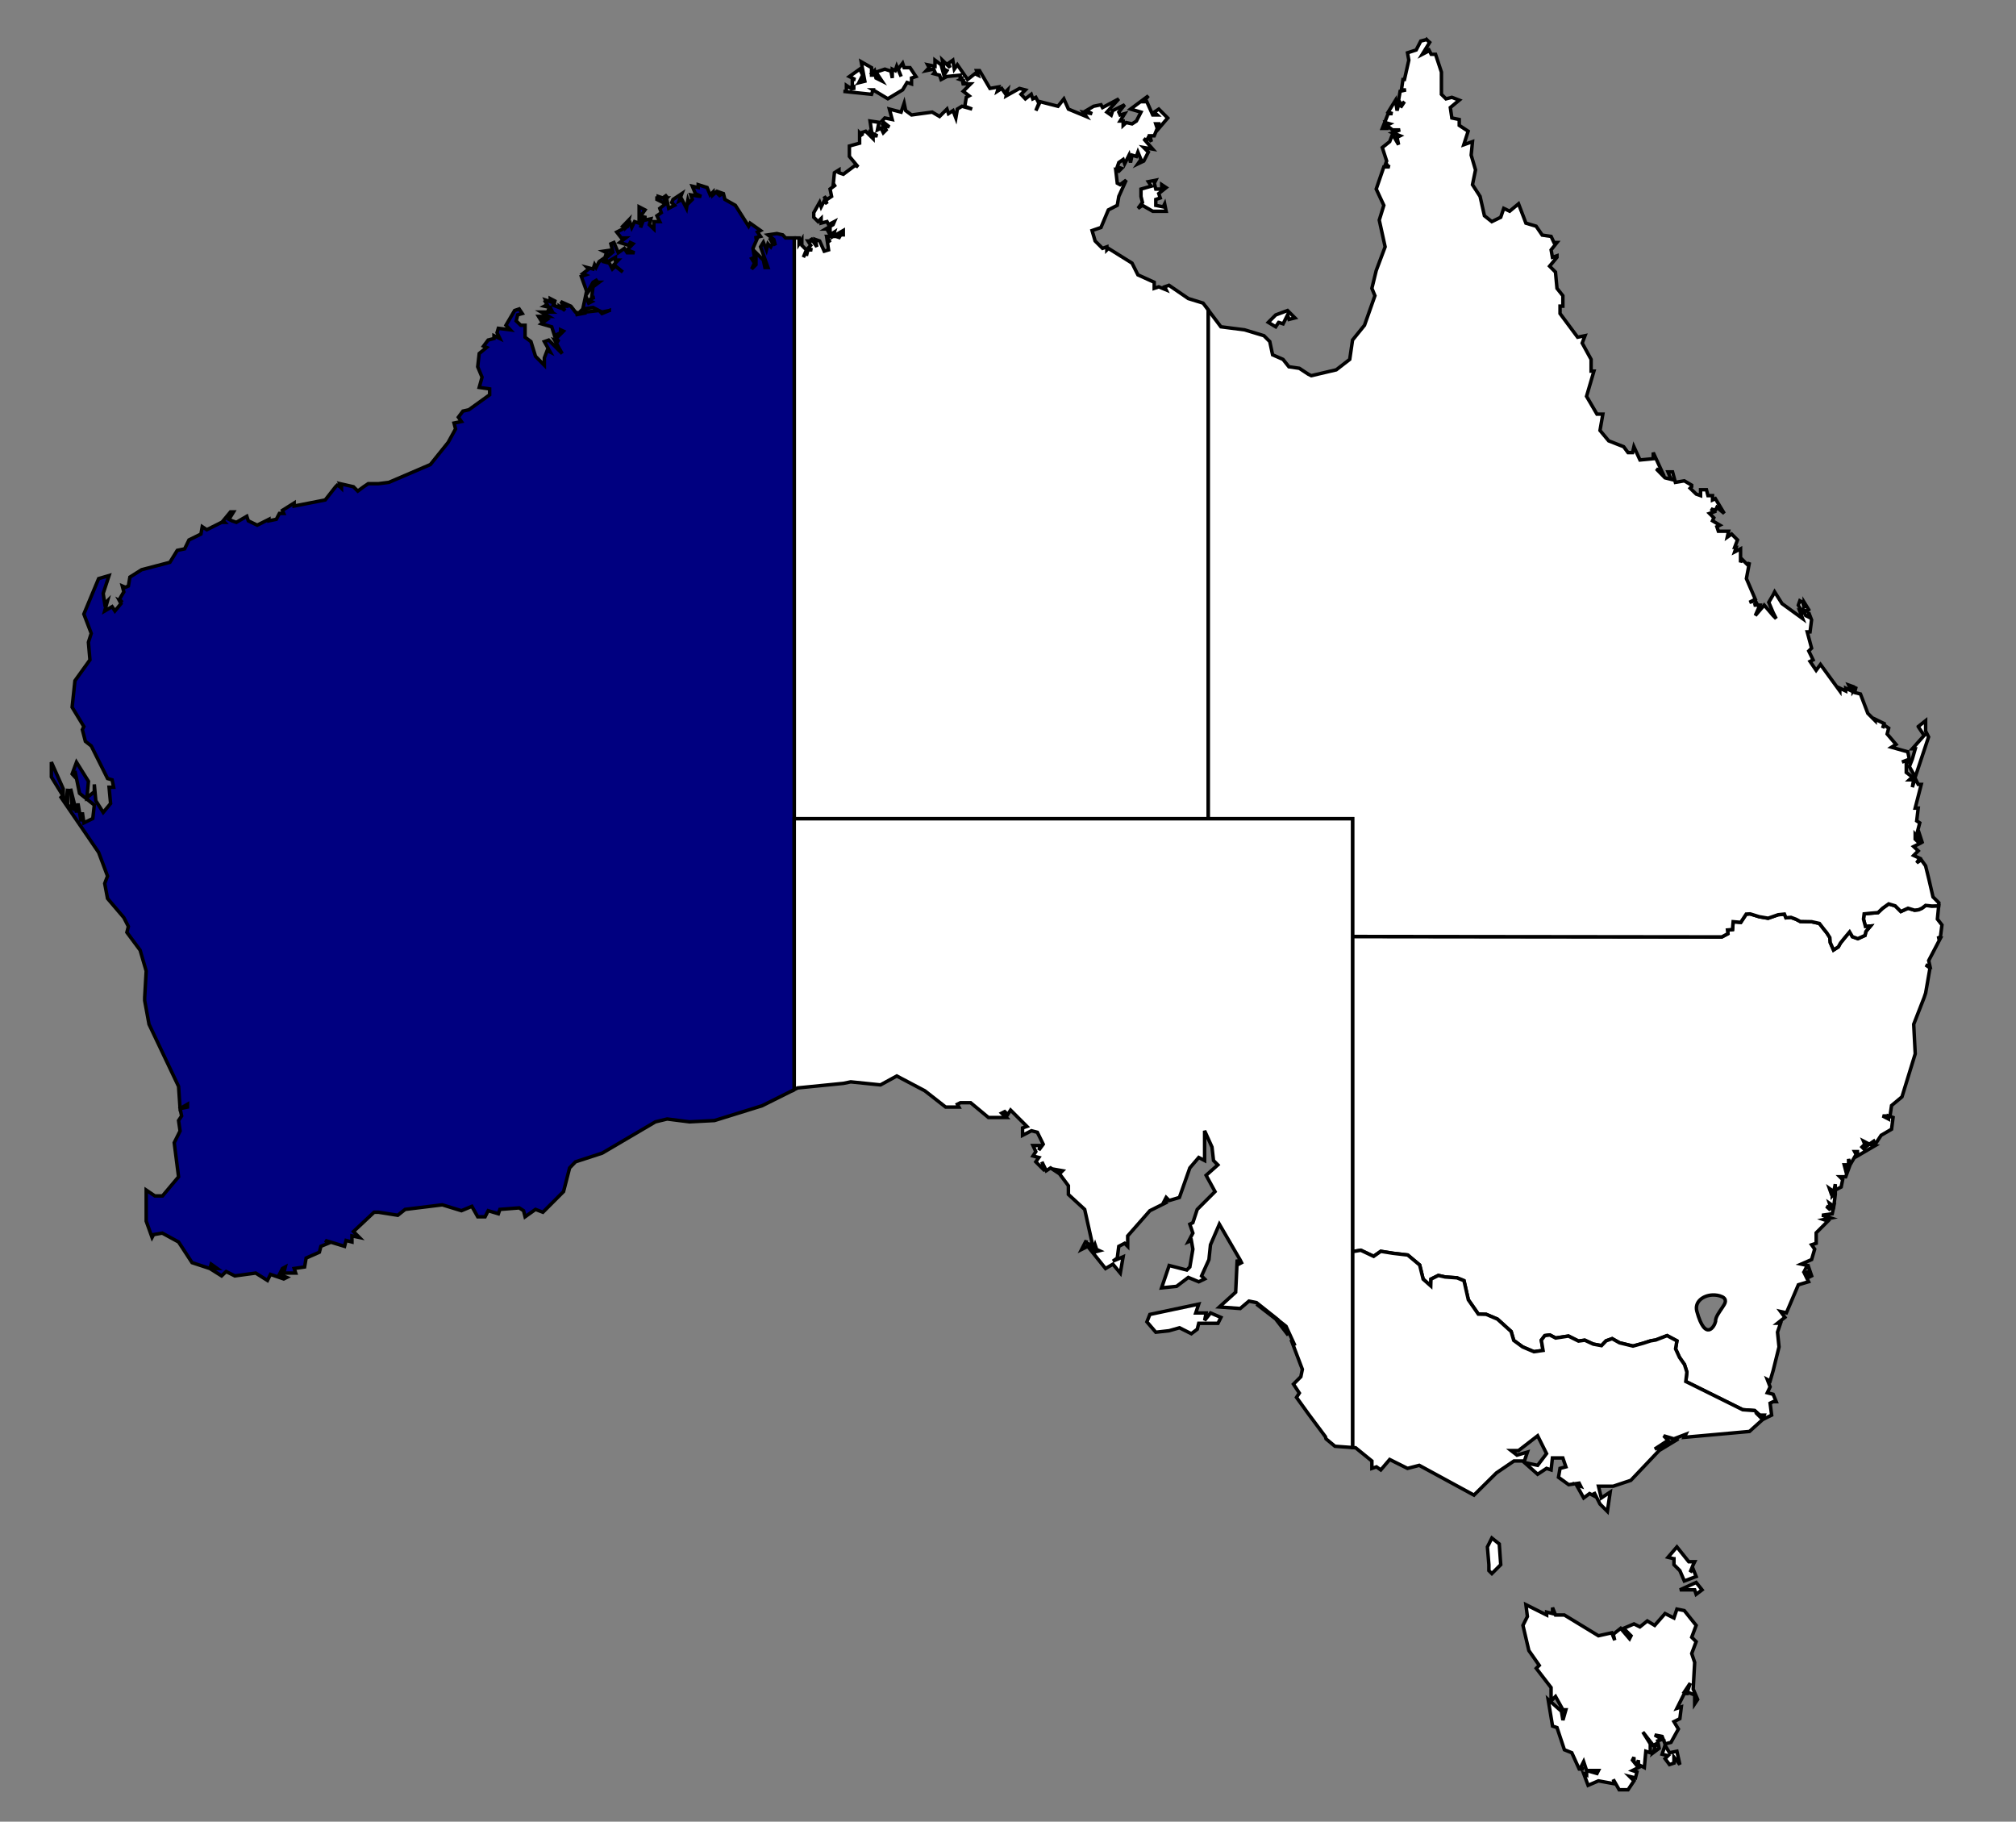 <?xml version="1.0" encoding="UTF-8" standalone="no"?>
<svg
   xmlns:dc="http://purl.org/dc/elements/1.1/"
   xmlns:cc="http://creativecommons.org/ns#"
   xmlns:rdf="http://www.w3.org/1999/02/22-rdf-syntax-ns#"
   xmlns:svg="http://www.w3.org/2000/svg"
   xmlns="http://www.w3.org/2000/svg"
   xmlns:sodipodi="http://sodipodi.sourceforge.net/DTD/sodipodi-0.dtd"
   xmlns:inkscape="http://www.inkscape.org/namespaces/inkscape"
   version="1.0"
   width="290"
   height="262"
   viewBox="-0.4 -0.4 290 262"
   id="svg2"
   xml:space="preserve"
   inkscape:version="0.48.4 r9939"
   sodipodi:docname="wa-red.svg"><rect x="-0.4" y="-0.4" width="290" height="262" fill="#808080" stroke="none"/><sodipodi:namedview
     pagecolor="#ffffff"
     bordercolor="#666666"
     borderopacity="1"
     objecttolerance="10"
     gridtolerance="10"
     guidetolerance="10"
     inkscape:pageopacity="0"
     inkscape:pageshadow="2"
     inkscape:window-width="925"
     inkscape:window-height="1027"
     id="namedview3009"
     showgrid="false"
     inkscape:zoom="2"
     inkscape:cx="145"
     inkscape:cy="131"
     inkscape:window-x="65"
     inkscape:window-y="24"
     inkscape:window-maximized="0"
     inkscape:current-layer="g2987" /><defs
     id="defs4" /><g
     id="g2987"
     style="fill:#d3d3d3;stroke:#000000;stroke-width:0.5"><path
       id="NSW"
       d="m 271.288,129.6 -0.875,0.625 -0.656,0.625 -1.094,0.094 -0.906,0.094 -0.094,0.75 0.281,1.062 0.719,-0.062 -0.656,0.781 -0.125,0.562 -1.031,0.469 -0.781,-0.281 -0.406,-0.688 -0.656,0.781 -0.656,0.812 -0.312,0.562 -0.688,0.438 -0.469,-1.062 -0.062,-0.719 -0.438,-0.688 -0.406,-0.5 -0.656,-0.844 -1.125,-0.25 -1.625,-0.031 -0.594,-0.312 -0.75,-0.281 -0.719,0.062 -0.219,-0.531 -0.906,0.094 -1.438,0.5 -1.281,-0.219 -1.312,-0.406 -0.562,0.031 -0.781,1.188 -1.094,-0.094 -0.094,1.125 -0.719,0.062 0.062,0.531 -0.875,0.469 -53.125,-0.062 0,45.062 0,0.031 0.062,0.219 1.125,-0.188 1.844,0.875 1.031,-0.719 1.75,0.281 2.125,0.25 1.719,1.438 0.5,2.031 1.094,0.969 0.031,-0.969 1.062,-0.531 0.969,0.219 1.719,0.125 1,0.406 0.625,2.75 1.438,2.062 1.125,0.031 1.625,0.688 1.969,1.781 0.375,1.281 1.281,0.938 1.625,0.688 1.312,-0.188 -0.25,-1.469 0.5,-0.656 0.719,-0.094 0.844,0.438 1.844,-0.281 1.438,0.719 0.906,-0.125 1.219,0.562 1.188,0.219 0.656,-0.688 0.875,-0.312 1.062,0.594 1.938,0.469 1.469,-0.406 1.062,-0.344 0.75,-0.125 0.719,-0.281 0.906,-0.344 1.406,0.75 -0.188,1.156 0.562,1.219 0.719,1.031 0.344,1.094 -0.156,1.344 8.188,4.062 1.719,0.125 0.719,0.656 0.656,0 -0.156,0.438 0.125,0.094 1.094,-0.531 -0.219,-1.719 0.438,-0.219 0.438,0 -0.438,-1.062 -0.844,-0.219 0.406,-0.844 -0.406,-1.062 0.406,0.219 0.438,-1.5 0.844,-3.406 -0.219,-2.125 0.438,-1.281 -0.438,0 1.062,-0.844 -0.625,-0.844 0.844,0.188 1.719,-4.031 1.469,-0.438 -0.625,-1.281 0.625,-0.188 0,0.844 0.438,-0.219 -0.438,-1.281 -0.406,0.219 0.219,-0.438 -0.875,-0.188 1.5,-0.656 0.438,-1.5 -0.438,-0.625 0.656,-0.219 0,-1.5 1.688,-1.688 -0.625,-0.219 1.062,-0.219 -1.281,-0.406 1.469,-0.219 0.219,-1.062 -0.625,0.406 -0.438,-0.406 0.656,0.219 -0.219,-0.656 0.625,0.438 0.219,-1.719 0,-0.219 -0.438,0.438 0,-0.625 -0.188,0.188 -0.219,-0.625 0.625,0.438 0.219,-1.062 0,0.844 0.844,-0.438 0.219,-1.062 -0.406,-0.406 0.844,0 0.625,-1.719 -0.625,0.844 -0.219,-0.844 0.625,0 0,-0.844 0.219,0.844 0.875,-1.5 -0.219,-0.406 0.406,0 0,0.625 2.562,-1.5 -0.844,-0.188 -0.844,0.625 -0.219,-0.219 0.406,-0.406 -0.188,-0.438 0.844,0.438 0.625,-0.438 0.219,0.438 0.844,-1.281 1.5,-0.875 0.219,-1.688 -0.656,-0.219 0,0.438 -0.844,-0.438 0.844,0 0.219,0 0.219,-1.5 1.5,-1.25 1.906,-6.188 -0.219,-4.25 1.5,-3.844 0.219,-0.656 0.625,-3.594 -0.625,-0.438 0.625,0.219 -0.188,-0.844 1.688,-3.219 -0.438,0 0.438,-0.188 0.219,-1.719 -0.656,-0.844 0.188,-1.906 -0.969,0.031 -0.906,-0.094 -0.531,0.406 -0.5,0.219 -0.562,0.062 -0.938,-0.281 -1.031,0.469 -0.812,-0.812 -0.938,-0.281 z m -25.344,56.25 c 0.457,-0.018 0.944,0.052 1.375,0.25 0.37,0.17 0.492,0.42 0.469,0.688 -0.023,0.268 -0.224,0.55 -0.438,0.875 -0.427,0.649 -1.002,1.37 -0.969,2 -0.077,0.345 -0.437,1.093 -0.938,1.188 -0.25,0.047 -0.549,-0.068 -0.844,-0.469 -0.295,-0.401 -0.607,-1.082 -0.906,-2.188 -0.182,-0.675 0.032,-1.248 0.469,-1.656 0.437,-0.408 1.095,-0.66 1.781,-0.688 z"
       inkscape:connector-curvature="0"
       style="fill:#ffffff" /><g
       id="NT"
       style="fill:#ffffff"><path
         id="Melville-Island"
         d="m 125.184,12.525 2.129,1.278 2.13,-1.278 0.639,-1.064 0.64,0.212 0,-0.852 0.638,-0.212 -0.851,-1.278 -0.853,0 -0.212,-0.639 -0.639,0.852 0.426,1.065 -0.638,-1.491 -0.213,0.639 -0.426,-0.212 0,1.277 -0.213,-1.065 -0.213,0 -0.639,-0.212 -1.278,0.426 0.852,1.278 -0.852,-0.426 -0.213,-1.065 -0.426,0.426 0.213,0.213 -0.213,0 0,-0.213 0,-0.852 -1.491,-0.852 0.525,2.797 -0.737,0.185 0.425,-0.426 -0.425,0.213 0.425,-0.852 -0.425,-0.852 -1.491,1.065 0.852,0.426 -0.426,0 0,0.852 0.212,0.142 0,0.497 -0.212,-0.639 -0.213,0.426 -0.639,-0.426 0,0.852 -0.426,0 4.046,0.426 0.212,-0.641 z"
         inkscape:connector-curvature="0"
         style="fill:#ffffff" /><path
         id="NT-mainland"
         d="m 113.85,33.819 0,83.531 59.562,0 0,-73.156 -0.75,-1 -2.125,-0.656 -2.781,-1.906 -0.625,0.219 0.219,0.438 -1.062,-0.438 -0.656,0.219 0,-0.875 -2.344,-1.062 -0.844,-1.688 -3.406,-2.125 -0.219,0.219 0,-0.438 -0.625,0.219 -1.062,-1.062 -0.438,-1.5 1.281,-0.438 1.062,-2.531 1.281,-0.656 L 160.537,27.85 161.6,25.506 160.725,26.163 160.319,25.944 160.1,24.038 l 0.438,0.188 0.406,-0.406 -0.625,-0.219 0.219,-0.625 0.625,-0.438 0.219,0.625 0.625,-1.25 0.219,1.062 0.219,-1.062 0.625,0.188 0.219,-0.625 0.438,1.062 -0.438,0.625 0.844,-0.406 0.656,-1.281 -0.656,-0.656 1.281,0.219 -1.281,-1.469 0.438,0.188 0.219,-0.406 0.438,0.625 -0.219,-0.844 0.625,0 0.438,-1.062 -0.219,-0.656 0.438,0 0,0.656 1.281,-1.5 -1.281,-1.281 -0.656,0.438 0.438,0.406 -0.656,0 -0.844,-1.906 -0.438,0 0.656,-0.844 -2.562,1.906 1.5,0.438 -0.656,1.281 -0.625,0.406 -0.844,-0.188 -0.438,0.406 0,-0.625 -0.438,0 0.656,-1.062 -0.656,0.188 -0.188,-0.406 0.844,-1.062 -1.719,0.844 -0.219,0.656 -0.625,-0.438 1.719,-1.906 -2.344,1.25 -0.219,-0.406 -1.062,0.219 -1.062,0.625 0.844,0.438 -1.281,-0.219 0.438,0.625 -2.562,-1.062 -0.656,-1.469 -0.844,1.062 -2.562,-0.656 -0.625,1.281 0.438,-1.062 L 148.6,13.6 l -0.438,0.219 -0.219,-0.656 -0.844,0.656 -0.625,-0.656 0.625,-0.625 -0.844,-0.219 -1.906,1.062 0.188,-0.844 -0.406,0.406 -0.438,-0.625 -0.625,0.406 0.188,-0.625 -1.25,0.219 -1.5,-2.562 -0.438,0 0.219,0.656 -0.438,-0.219 -1.062,0.844 -1.469,-2.125 -0.438,0.625 -0.219,-1.281 -0.625,0.438 0.219,0.625 -1.094,-1.062 0.219,1.281 0.438,0.219 -0.438,0.656 -0.406,-1.5 -0.875,-0.656 0,0.875 -1.062,-0.219 0.219,0.406 -0.406,0.438 1.062,-0.219 0.188,0.438 -0.188,0.219 0.844,0.219 0.219,0.625 0.844,-0.438 1.906,-0.188 0,0.406 0.438,0 -0.438,0.219 0.656,0.219 -0.438,0 0.438,0.219 -0.438,0.188 1.062,0 0.219,0 -1.062,1.062 0.844,0.656 L 138.6,13.6 l -0.219,1.281 1.062,0.406 -1.469,-0.406 -0.656,0.406 -0.219,1.281 -0.406,-1.062 -0.656,0.438 -0.219,-0.656 -1.062,1.062 -1.062,-0.625 -2.969,0.406 -0.844,-0.625 -0.219,-1.062 -0.438,1.281 -1.688,-0.438 0.406,1.5 -1.062,-0.219 -0.406,0.438 1.062,0.844 -0.875,-0.219 0.406,0.656 -0.406,0.406 -0.406,-0.844 0,0.219 -0.438,0.219 0.219,-1.094 -1.281,-0.188 0.219,1.469 -0.438,0 1.281,0.656 -0.625,0 0,0.406 -1.062,-1.062 -0.656,0.219 0.219,0.438 -0.438,-0.438 0,1.5 -1.469,0.406 0,1.5 1.25,1.5 -0.406,-0.219 -1.719,1.281 -0.625,-0.219 0,-0.406 -0.656,0.406 -0.188,1.906 0.406,-0.188 -0.844,0.625 0.219,1.062 -0.656,0.438 -0.406,-0.438 0.406,1.062 -0.406,-0.406 -0.438,0.844 -0.219,-0.656 -0.844,1.5 0,0.656 0.625,0.625 0.438,-0.438 0,0.656 0.844,-0.219 0.219,0.438 0.844,-0.438 -0.188,0.438 -1.062,0.625 0.625,0 0,0.438 -0.219,0 0.156,0.281 0.156,0.062 0.531,-0.344 -0.188,0.625 1.469,-0.844 0,0.625 -0.844,0 0.438,0.438 L 119.85,33.6 l -0.406,0 -0.875,0 0.438,0.844 -0.438,-0.406 0.219,1.5 -0.625,0.188 -0.656,-1.469 -0.625,-0.219 0.219,1.062 -0.875,-1.281 0.219,0.438 -0.406,0 -0.219,0 0.406,0.625 -0.406,0.438 0.625,0.219 -0.625,0 -0.219,0.844 0,-0.656 -0.438,0.875 0.438,-1.062 -0.219,-0.219 -0.438,-0.438 0,-0.844 -0.406,0.625 0,-0.844 -0.688,0 z"
         inkscape:connector-curvature="0"
         style="fill:#ffffff" /><path
         id="Groote-Eyland"
         d="m 163.943,29.137 1.49,0.852 1.917,0 -0.213,-1.065 -0.214,0.426 -1.063,-0.213 0,-0.851 0.638,-0.214 -0.213,-0.638 1.065,-0.852 -0.64,-0.427 0,0.639 -0.85,0 -0.214,-0.852 0.214,-0.425 -1.067,0.212 0.427,0.64 -1.49,0.425 0,1.065 0.213,0.852 -0.64,0.852 0.64,-0.426 z"
         inkscape:connector-curvature="0"
         style="fill:#ffffff" /></g><g
       id="QLD"
       style="fill:#ffffff"><path
         id="QLD-mainland"
         d="m 204.819,5.287 -0.844,0.219 -0.656,1.281 -1.25,0.406 0.188,1.062 -0.625,2.781 -0.219,0 -0.219,1.5 0.656,0 -0.844,0.188 -0.219,1.281 0.406,0.656 0.438,-0.438 -0.438,0.656 -0.406,-0.219 -0.219,0.844 -0.219,-1.5 -1.062,1.719 0.625,0.219 -0.625,0 -0.844,2.125 0.625,0 -0.219,-0.844 0.656,0.188 -0.438,0.219 0.844,0.656 1.094,0 -1.094,0.406 1.094,0.438 -0.438,0.219 0.219,1.062 -0.875,-1.5 -0.406,1.062 -1.062,0.844 0.625,1.938 -0.219,0.625 0.438,-0.219 -0.219,0.219 0.438,0.219 -0.844,0 -1.094,3.188 1.094,2.344 -0.656,2.125 0.844,3.844 -1.281,3.406 -0.625,2.562 0.438,1.062 -1.5,4.25 -1.719,2.125 -0.406,2.781 -1.938,1.5 -3.594,0.844 -0.438,-0.219 -1.281,-0.844 -1.5,-0.219 -0.844,-1.062 -1.5,-0.656 L 182.256,48.725 181.412,47.881 178.631,47.038 175.225,46.6 l -1.812,-2.406 0,73.156 20.75,0 0,16.938 53.125,0.062 0.875,-0.469 -0.062,-0.531 0.719,-0.062 0.094,-1.125 1.094,0.094 0.781,-1.188 0.562,-0.031 1.312,0.406 1.281,0.219 1.438,-0.5 0.906,-0.094 0.219,0.531 0.719,-0.062 0.75,0.281 0.594,0.312 1.625,0.031 1.125,0.25 0.656,0.844 0.406,0.5 0.438,0.688 0.062,0.719 0.469,1.062 0.688,-0.438 0.312,-0.562 0.656,-0.812 0.656,-0.781 0.406,0.688 0.781,0.281 1.031,-0.469 0.125,-0.562 0.656,-0.781 -0.719,0.062 -0.281,-1.062 0.094,-0.75 0.906,-0.094 1.094,-0.094 0.656,-0.625 0.875,-0.625 0.938,0.281 0.812,0.812 1.031,-0.469 0.938,0.281 0.562,-0.062 0.5,-0.219 0.531,-0.406 0.906,0.094 0.969,-0.031 0.031,-0.438 -0.844,-0.844 -0.594,-2.562 -0.469,-1.906 -0.625,-0.875 -0.656,0.438 0.438,-0.656 -0.875,-0.406 0.656,-0.656 -0.656,-0.625 0.875,-0.438 -0.656,-0.625 0,-0.656 1.062,1.281 -0.625,-1.906 -0.219,0.625 0.438,-1.688 -0.438,-0.281 0.219,-1.844 -0.438,0 0.875,-3.406 -0.438,0 -0.438,-0.875 -0.406,1.281 0.188,-1.062 -0.625,0 0.438,-0.406 -0.875,-0.656 0,-1.281 0.656,-0.625 -1.281,0.406 1.062,-0.406 -0.219,-1.062 -2.344,-0.656 0.656,-0.406 -1.281,-1.5 0.219,-0.844 -0.656,-0.438 -0.219,0.438 0.219,-0.656 -1.281,-0.625 0,0.219 -1.062,-1.062 L 267.225,99.412 266.381,99.194 266.6,98.35 l -0.438,0.625 0,-0.625 -0.625,-0.219 0.406,0.844 -0.844,-0.406 0,0.406 -0.844,-0.406 0,0.406 -2.781,-3.812 -0.625,0.844 -0.875,-1.281 0.438,-0.219 -0.625,-1.281 0.406,-0.406 -0.625,-2.344 0.406,0 0.219,-1.719 -0.406,-1.062 0,0.656 -0.438,-0.219 -0.438,-0.844 0.656,0.219 0.219,-0.219 -0.656,-1.062 0,0.844 -0.219,-0.844 -0.406,-0.219 -0.219,0.625 0.625,1.062 -0.406,-0.188 0.406,1.062 -2.969,-2.156 -1.062,-1.688 -0.219,0.438 -0.625,1.062 0.625,1.469 0.438,0.875 -0.438,-0.438 -1.281,-1.5 -1.281,1.5 0.656,-1.5 -0.875,0 0.438,-0.219 L 252.1,86.006 251.256,86.225 252.1,85.787 l -1.281,-2.969 0.438,-2.344 -0.219,0.406 -0.844,-0.844 -0.219,0.438 0,-1.938 -0.844,0.438 0.219,-0.656 -0.219,0 0.406,-1.062 -0.844,-0.844 -0.625,0.438 0.188,-0.844 -1.469,0 -0.219,-0.656 0.438,-0.219 -1.062,-0.625 0.188,-0.438 -0.625,-0.625 0.625,-0.219 -0.406,-0.438 0.625,0.219 0.219,-0.438 1.062,0.875 -1.281,-2.125 -0.406,0.188 0,-0.625 -0.656,0 -0.219,-0.844 -0.625,0 -0.219,0 0,0.844 -0.625,-0.219 -0.875,-0.844 0.219,-0.219 0,-0.219 -1.062,-0.625 -1.281,0.219 -0.406,-1.5 -0.656,0 0.438,1.062 -0.875,-0.219 -1.25,-1.281 0.844,0.438 -1.281,-2.781 0,0.875 -1.906,0.188 -0.875,-1.906 -0.188,0.844 -0.656,0 -0.625,-0.844 -2.156,-0.844 -1.25,-1.5 0.406,-2.344 -0.844,0 -1.5,-2.562 1.062,-3.625 -0.406,0 0,-1.688 -1.281,-2.344 0.406,-1.062 -1.062,0.219 -2.531,-3.406 0,-1.062 0.406,0 0,-1.5 -0.844,-1.062 -0.219,-2.344 -0.844,-0.844 1.062,-1.281 0,-0.219 -0.656,0.219 -0.188,-1.062 0.844,-1.062 -0.438,0 -0.406,-0.875 -1.281,-0.188 -0.875,-1.281 -1.469,-0.438 -1.062,-2.781 -1.281,1.062 -0.844,-0.406 -0.438,1.281 -1.281,0.625 -1.062,-0.844 -0.625,-2.781 -1.094,-1.688 0.438,-2.125 -0.625,-2.125 0.188,-1.938 -1.25,0.438 0.625,-1.938 -1.281,-0.844 0,-0.844 -1.062,-0.219 -0.219,-1.5 1.281,-1.062 -1.062,-0.406 -0.844,0.219 -0.656,-0.656 0,-3.188 -0.844,-2.562 -0.625,0 -0.438,-0.844 0,0.406 -0.844,0.438 1.062,-1.719 -0.219,-0.188 -0.219,-0.219 z"
         inkscape:connector-curvature="0"
         style="fill:#ffffff" /><path
         id="Fraser-Island"
         d="m 275.536,104.1 0.85,1.278 -1.704,1.917 0.427,0 -0.427,1.49 -0.424,1.065 0.851,1.491 1.917,-5.751 -0.427,-0.852 0,-1.49 -1.063,0.852 z"
         inkscape:connector-curvature="0"
         style="fill:#ffffff" /><path
         id="Mornington-Island"
         d="m 183.536,45.961 0.637,0.213 0.64,-1.278 0.213,0.639 0.85,-0.213 -1.063,-1.064 -1.704,0.638 -1.064,1.065 1.064,0.639 0.427,-0.639 z"
         inkscape:connector-curvature="0"
         style="fill:#ffffff" /></g><path
       id="WA"
       d="m 113.85,156.319 0,-38.969 0,0 0,-83.531 -1.25,0 -0.406,-0.438 -0.844,-0.188 -1.281,0.188 0.844,0.656 0.219,0.844 -0.844,-1.062 0.625,1.062 -0.219,-0.219 -0.219,0.438 -0.406,-0.438 -0.219,0.875 -0.438,-1.094 -0.406,0.656 1.062,2.969 -0.438,0 -0.219,-1.062 -1.062,-1.062 0,1.719 -0.625,0.625 0.406,-0.844 -0.406,-0.656 0.406,-0.188 -0.219,-1.281 0.656,-1.5 -0.438,0 0.875,-0.219 -0.438,-0.625 0.438,-0.219 -1.5,-1.062 -0.219,0.438 -1.906,-3 -1.5,-0.844 -0.219,-0.844 -0.625,-0.219 0.219,0.625 -0.656,-0.625 -0.438,0.406 0,-0.406 -0.406,0.406 -0.438,-1.062 -1.281,-0.406 0,0.406 -0.844,-0.188 0.438,1.062 0.844,0.406 -0.375,-0.031 -1.125,-0.188 0.219,0.656 -0.438,0.438 -0.188,-0.438 -0.219,1.281 -0.656,-1.281 -0.406,0.219 0.406,-1.062 -1.281,0.844 -0.188,0.438 0.406,0.406 -0.844,0.438 -0.219,-1.062 -0.406,0 0.406,-0.438 -0.406,0 0.406,-0.438 -0.625,0.438 -0.656,-0.219 0,0.438 L 94.1,27.85 l 0,0.438 1.25,0.625 -0.844,0.656 0.219,0.625 -0.625,0.438 0.406,0.844 -0.844,0 0,1.062 -0.656,-0.625 0.219,-0.844 -0.844,0.188 0,-0.625 -0.625,1.688 0.188,-1.906 0.438,-0.625 -0.844,-0.438 0,2.344 -0.656,-0.219 -0.406,0.844 -0.219,-0.625 -0.438,0.438 0.219,-0.875 -0.844,0.875 0.406,0.188 -1.281,0.656 0.656,0.844 0.625,0 -0.844,0.656 1.281,0.406 0.219,-0.406 0.406,0.188 -0.844,0.875 1.062,0.406 -1.062,0 -0.406,-0.625 -0.875,0.625 -0.625,-1.469 -0.438,0.188 0.219,0.875 -1.281,0.188 0.438,0.219 -0.219,0.656 1.281,-0.875 -1.281,1.094 0.438,0.406 1.062,-0.625 0,0.406 0.406,0 -0.625,0.656 1.281,1.062 -1.062,-0.844 -0.438,0.406 -0.438,-0.844 -0.844,-0.219 0,-0.438 -0.625,0.438 -0.438,0.844 -0.219,-0.406 -0.219,0.625 -0.844,-0.219 0.219,0.219 -0.844,0.656 0.406,0.188 -0.625,0.219 0.844,2.344 0.219,-0.375 0,0.156 0.438,-0.625 -0.375,0.344 0.562,-1 0.656,-0.406 -0.438,0.406 0.656,0 -0.875,0.656 -0.188,1.5 0.406,0 -0.844,0.406 0.438,0.219 -0.438,0.219 -0.438,-1.062 -0.406,1.906 1.469,-0.219 0.844,0.438 -1.906,0.219 -0.406,-0.438 -0.438,0.438 0.375,0.219 -1,0.188 0.625,-0.188 -0.625,-0.219 -0.656,-0.844 -1.469,-0.656 0.625,0.656 -0.438,0 0.438,0.625 -0.844,-0.625 0,0.188 -1.062,-0.406 0.406,0 -0.219,-0.438 0.438,0 -0.844,-0.438 0,0.438 -0.656,-0.219 0.219,0.438 -0.406,-0.438 0.406,0.656 -0.406,0.219 0.844,0.188 0.219,0.438 -0.656,-0.219 0.656,0.438 -0.438,0 -0.219,0 -0.844,0 1.062,0.625 -1.469,0 0.406,0.656 0.219,-0.438 0.625,0.219 -0.844,0.625 1.5,0.438 0.406,1.281 0.875,-0.438 0,-0.406 0.406,0.188 -1.062,1.062 0.438,0.438 -0.656,-0.219 1.094,1.938 -1.938,-1.938 -0.625,0.219 0.844,1.5 -0.438,-0.219 -0.406,1.062 0,1.062 L 76.631,50.85 75.975,48.725 75.131,48.1 l 0,-1.719 -0.625,0 -0.656,-0.625 0.219,-0.875 0.656,-0.188 -0.438,-0.656 -0.656,0.219 -1.25,2.125 0.625,0.656 -1.719,-0.219 -0.188,0.625 0.406,0.844 -0.844,-0.406 0,0.406 -0.844,0.219 -0.656,0.875 0.438,0.188 -1.062,0.875 -0.219,1.906 0.625,1.5 -0.406,1.469 1.5,0.219 0,0.844 -3,2.156 -0.844,0.188 -0.656,0.875 0.438,0.625 -1.062,0.219 0.219,0.844 -1.062,1.938 -2.562,3.188 -5.969,2.562 -1.5,0.188 -1.469,0 -0.656,0.438 -0.844,0.625 -0.625,-0.625 -1.938,-0.438 0.219,0.438 0,0.219 L 48.506,69.6 48.1,69.381 47.881,69.6 l -1.5,1.906 -4.469,0.875 0,-0.438 -1.688,1.062 0.188,0.438 -0.625,0 -0.438,0.844 -1.062,0.219 0,-0.219 L 36.6,75.131 35.319,74.506 35.1,73.85 l -1.5,0.875 -0.625,-0.219 -0.438,-0.219 0.656,-1.062 -0.438,0 -1.062,1.281 0.219,0.219 -0.438,0 -2.125,1.062 -0.656,-0.438 -0.188,1.062 -1.719,0.844 -0.625,1.281 L 25.1,78.756 24.038,80.475 19.975,81.537 18.288,82.6 l -0.219,1.281 -0.438,0.188 -0.438,-0.188 0.219,0.844 -0.625,1.062 0.406,0.438 -0.406,-0.219 0.219,0.406 -0.875,1.062 -0.406,-0.625 -1.062,0.625 0.406,-1.469 -0.406,0.406 -0.219,-1.469 0.844,-2.562 -1.5,0.438 -2.125,5.094 1.062,2.781 -0.406,1.281 0.219,2.531 -2.156,3 -0.406,3.812 1.688,2.781 -0.219,0.438 0.438,1.688 0.844,0.656 2.344,4.688 0.656,0.188 0.219,1.062 -0.656,0 0.219,2.344 -1.062,1.281 -1.062,-1.688 -0.219,-2.344 0,1.062 -1.062,0.844 0.219,-2.344 -1.719,-2.75 -0.625,1.688 0.406,0.438 0,-0.875 0.656,3.219 2.125,1.688 -0.219,1.938 -1.281,0.625 -0.219,-1.5 -0.188,1.281 -0.438,-2.562 -0.219,1.281 -0.844,-3.406 0.219,2.781 -0.656,-0.438 0,-2.344 -0.188,1.719 -0.875,-0.656 5.531,8.094 1.281,3.406 -0.406,1.062 0.406,2.156 2.344,2.75 0.656,1.281 -0.219,0.844 1.906,2.562 0.875,3 -0.219,3.812 0,0.438 0.625,3.406 4.25,8.938 0.219,3.188 1.062,-0.625 0,0.406 -1.062,0.219 0.219,1.062 -0.438,0.656 0.219,1.5 -0.844,1.688 0.625,4.906 -2.312,2.75 -1.094,0 -1.25,-0.844 0,4.469 0.844,2.344 0.219,-0.406 1.25,-0.219 2.344,1.281 1.938,2.969 2.562,0.844 0.188,-0.625 0.875,0.625 -1.062,0 1.688,1.062 0.656,-0.625 1.25,0.625 3,-0.406 1.688,1.062 0.438,-0.875 1.906,0.656 0.438,-0.219 -1.062,-0.438 0.438,-0.844 0.406,-0.219 -0.219,0.875 1.719,0 -0.219,-0.656 1.5,-0.219 0.219,-1.281 1.906,-0.844 0.219,-0.844 1.062,-0.438 -0.438,-0.406 2.781,0.844 0.219,-0.844 0.844,0.219 0,-0.875 1.062,0.219 -0.844,-0.844 2.969,-2.781 0.625,0 2.781,0.438 1.062,-0.844 5.344,-0.656 2.75,0.844 1.5,-0.625 0.844,1.5 1.062,0 0.438,-0.875 1.469,0.438 0.219,-0.625 2.781,-0.219 0.625,0.406 0.219,0.875 1.5,-1.062 1.062,0.406 2.969,-2.969 0.875,-3.406 0.844,-0.875 3.844,-1.25 7.656,-4.5 1.688,-0.406 3.219,0.406 3.594,-0.188 6.844,-2.125 4.625,-2.312 z m -26.594,-112.062 -1.062,0.438 -0.375,-0.406 0.375,0.188 1.062,-0.219 z M 8.693,113.044 l -1.704,-3.833 0,2.13 1.704,2.768 0,-1.065 z"
       inkscape:connector-curvature="0"
       style="fill:#000080" /><path
       id="VIC"
       d="m 253.162,203.756 -0.625,-0.625 0.188,0 -0.719,-0.656 -1.719,-0.125 -8.188,-4.062 0.156,-1.344 -0.344,-1.094 -0.719,-1.031 -0.562,-1.219 0.188,-1.156 -1.406,-0.75 -0.906,0.344 -0.719,0.281 -0.75,0.125 -1.062,0.344 -1.469,0.406 -1.938,-0.469 -1.062,-0.594 -0.875,0.312 -0.656,0.688 -1.188,-0.219 -1.219,-0.562 -0.906,0.125 -1.438,-0.719 -1.844,0.281 -0.844,-0.438 -0.719,0.094 -0.5,0.656 0.25,1.469 -1.312,0.188 -1.625,-0.688 -1.281,-0.938 -0.375,-1.281 -1.969,-1.781 -1.625,-0.688 -1.125,-0.031 -1.438,-2.062 -0.625,-2.75 -1,-0.406 -1.719,-0.125 -0.969,-0.219 -1.062,0.531 -0.031,0.969 -1.094,-0.969 -0.5,-2.031 L 202.1,180.1 l -2.125,-0.25 -1.75,-0.281 -1.031,0.719 -1.844,-0.875 -1.125,0.188 -0.062,-0.219 0,28.406 0.438,0.031 2.344,1.906 0,1.062 0.656,-0.219 0.625,0.438 1.281,-1.5 2.562,1.281 1.688,-0.438 7.875,4.281 3.219,-3.188 2.531,-1.719 1.5,0 0.438,-1.281 -1.5,0.438 -0.844,-0.656 1.062,0 2.75,-2.125 1.281,2.562 -1.281,1.688 -1.906,-0.406 1.906,1.688 1.281,-0.844 0.656,0.219 0.188,-1.719 1.5,0 0.438,1.281 -0.844,0.219 -0.219,1.281 1.469,1.062 1.5,-0.219 0.219,0.438 -0.625,-0.219 1.062,1.906 0.844,-0.625 0.844,0.438 -0.219,-0.656 0.875,1.719 1.062,1.062 0.406,-2.781 -1.281,0.844 -0.406,-1.688 2.125,0 2.531,-0.844 4.062,-4.281 2.781,-1.688 -3.406,1.469 1.906,-1.25 -0.062,-0.094 -0.562,-0.562 1.469,0.438 1.719,-0.656 -0.219,0.438 9.375,-0.844 1.906,-1.719 z"
       inkscape:connector-curvature="0"
       style="fill:#ffffff" /><g
       id="SA"
       style="fill:#ffffff"><path
         id="SA-mainland"
         d="m 194.162,207.787 0,-28.406 0,-0.031 0,-45.062 0,-16.938 -20.75,0 0,0 -59.562,0 0,38.969 0.469,-0.25 6.594,-0.656 1.062,-0.219 4.281,0.438 2.344,-1.281 4.031,2.125 3,2.344 1.906,0 -0.219,-0.406 0.438,-0.219 1.469,0 2.562,2.125 2.562,0 -0.656,-0.625 0.438,-0.219 0.438,0.406 0.406,-0.625 2.344,2.344 -0.625,0.219 0,1.062 1.281,-0.656 0.844,0.219 0.844,1.719 -0.625,0.844 0.219,-0.656 -1.062,0 0.406,0.875 -0.406,0.625 0.844,0.219 -0.438,0.625 1.281,1.281 -0.406,-1.281 0.625,1.281 0.625,-0.406 1.281,0.844 -0.625,-0.625 1.062,0.188 -0.438,0.438 1.281,1.719 0,1.25 2.344,2.156 1.281,5.75 0.219,-0.656 0.219,0.656 0.406,0.188 -0.844,0.219 -0.438,-0.844 0.219,-0.219 -0.844,-0.219 0,-0.406 -0.656,1.281 0.875,-0.438 2.562,3.188 1.062,-0.625 1.062,1.281 0.406,-2.344 -1.469,0.625 0.625,-0.438 0.219,-1.688 0.844,-0.438 0.438,0.438 0,-1.5 3.188,-3.625 2.562,-1.281 -0.656,0.219 0.438,-0.844 0.438,0.438 1.469,-0.438 1.5,-4.25 1.281,-1.5 0.844,0.438 0,-4.281 1.062,2.344 0.219,1.938 0.625,0.625 -1.688,1.5 1.281,2.344 -2.562,2.562 -0.625,1.906 -0.438,0.219 0.438,1.281 -0.656,1.25 0.438,-0.188 0.219,1.25 -0.438,2.562 -0.438,0.438 -2.531,-0.656 -1.094,3.219 2.156,-0.219 1.688,-1.281 1.5,0.625 0.844,-0.406 -0.438,-0.438 1.062,-2.344 0.219,-2.125 1.281,-2.969 3,5.156 0.188,0.375 -0.406,0.219 -0.219,-0.656 -0.219,4.688 -2.344,2.125 3,0.219 1.25,-1.062 1.094,0.219 3.188,2.531 -3.188,-2.312 2.75,2.125 1.812,2.344 -1.375,-2.125 1.062,0.844 1.281,2.781 -0.562,-0.875 1.625,4.281 -0.219,1.062 -1.062,1.062 0.844,1.281 -0.406,0.625 1.688,2.344 2.469,3.312 0.094,0.312 1.281,1.062 2.531,0.188 z"
         inkscape:connector-curvature="0"
         style="fill:#ffffff" /><path
         id="Kangaroo-Island"
         d="m 172.887,189.499 0.213,-1.066 -1.492,0 0.427,-1.277 -7.028,1.49 -0.426,1.065 1.279,1.491 1.917,-0.213 1.49,-0.426 1.703,0.852 0.852,-0.639 0.213,-0.853 2.769,0 0.425,-0.851 -1.491,-0.639 -0.851,1.066 z"
         inkscape:connector-curvature="0"
         style="fill:#ffffff" /></g><g
       id="TAS"
       style="fill:#ffffff"><path
         id="King-Currie-Island"
         d="m 214.201,220.804 -0.638,1.278 0.213,2.555 0,0.852 0.425,0.426 1.279,-1.278 -0.213,-2.981 -1.066,-0.852 z"
         inkscape:connector-curvature="0"
         style="fill:#ffffff" /><path
         id="Finders-Island"
         d="m 240.397,223.785 0,0.852 0.851,0.852 0.639,1.491 1.703,-0.64 -0.425,-1.064 -0.427,0.426 0.427,-1.065 0.212,-0.426 -0.852,0 -1.704,-2.129 -1.277,1.491 0.853,0.212 z"
         inkscape:connector-curvature="0"
         style="fill:#ffffff" /><path
         id="TAS-mainland"
         d="m 239.118,250.619 -0.425,1.278 0.851,0.212 -0.426,0.427 0.639,0.851 0.64,-0.213 0,-0.852 0.851,1.065 -0.427,-1.917 -1.064,0.213 -0.639,-1.064 z m 4.259,-11.927 -0.425,-1.277 0.638,-1.704 -0.638,-0.638 0.638,-1.705 -1.703,-2.129 -1.066,-0.213 -0.424,1.278 -1.279,-0.639 -1.491,1.703 -1.064,-0.639 -1.065,0.853 -0.852,-0.426 -1.49,0.638 1.064,1.066 -0.214,0.425 -1.277,-1.491 -1.063,0.852 0.21,0.853 -0.424,-1.066 -1.916,0.427 -4.899,-2.983 -1.278,0 -0.427,-1.064 0,0.852 -0.85,-0.213 0,0.425 -2.982,-1.49 0.214,1.703 -0.64,1.278 0.851,3.621 1.492,2.13 -0.427,0.425 2.131,2.769 0,1.916 0.638,-0.639 1.065,1.917 0.425,0 -0.425,1.491 -0.213,-1.277 -1.917,-1.705 0.638,3.834 0.64,0.213 1.065,3.194 1.065,0.426 1.064,2.343 0.64,0 -0.427,-0.213 0.427,-0.853 0.426,1.279 1.704,0 -0.214,0.426 -1.49,-0.426 0,0.638 -0.426,-0.212 0.638,1.704 1.492,-0.64 2.34,0.427 -0.21,-0.639 0.85,1.49 1.277,0 0.853,-1.278 -0.64,-0.639 0.854,0.214 0.213,-0.852 -0.64,-0.213 0.853,-0.426 -0.853,-1.064 0.213,-0.427 0,0.638 0.427,0.427 0.213,-0.638 0,0.638 0.85,0.426 0.214,-2.343 0.64,0.213 0,-1.277 -1.067,-1.704 1.491,1.917 0.426,-0.213 -0.426,1.277 0.853,-0.639 -0.214,-1.064 0.64,-0.213 -1.066,-0.639 1.066,0.212 0.425,1.066 0.852,-0.213 1.065,-1.917 -0.638,-1.065 0.851,-0.426 0.212,-1.703 -0.639,0.212 1.066,-2.129 0.638,0 -0.638,-0.213 0.851,-1.278 -0.425,1.278 1.064,0.425 0,1.279 0.427,-0.64 -0.639,-1.49 0.212,-3.834 z"
         inkscape:connector-curvature="0"
         style="fill:#ffffff" /><path
         id="Cape-Barren"
         d="m 241.248,228.257 2.129,0 0.213,0.64 0.852,-0.64 -0.852,-1.065 -2.342,1.065 z"
         inkscape:connector-curvature="0"
         style="fill:#ffffff" /></g></g></svg>